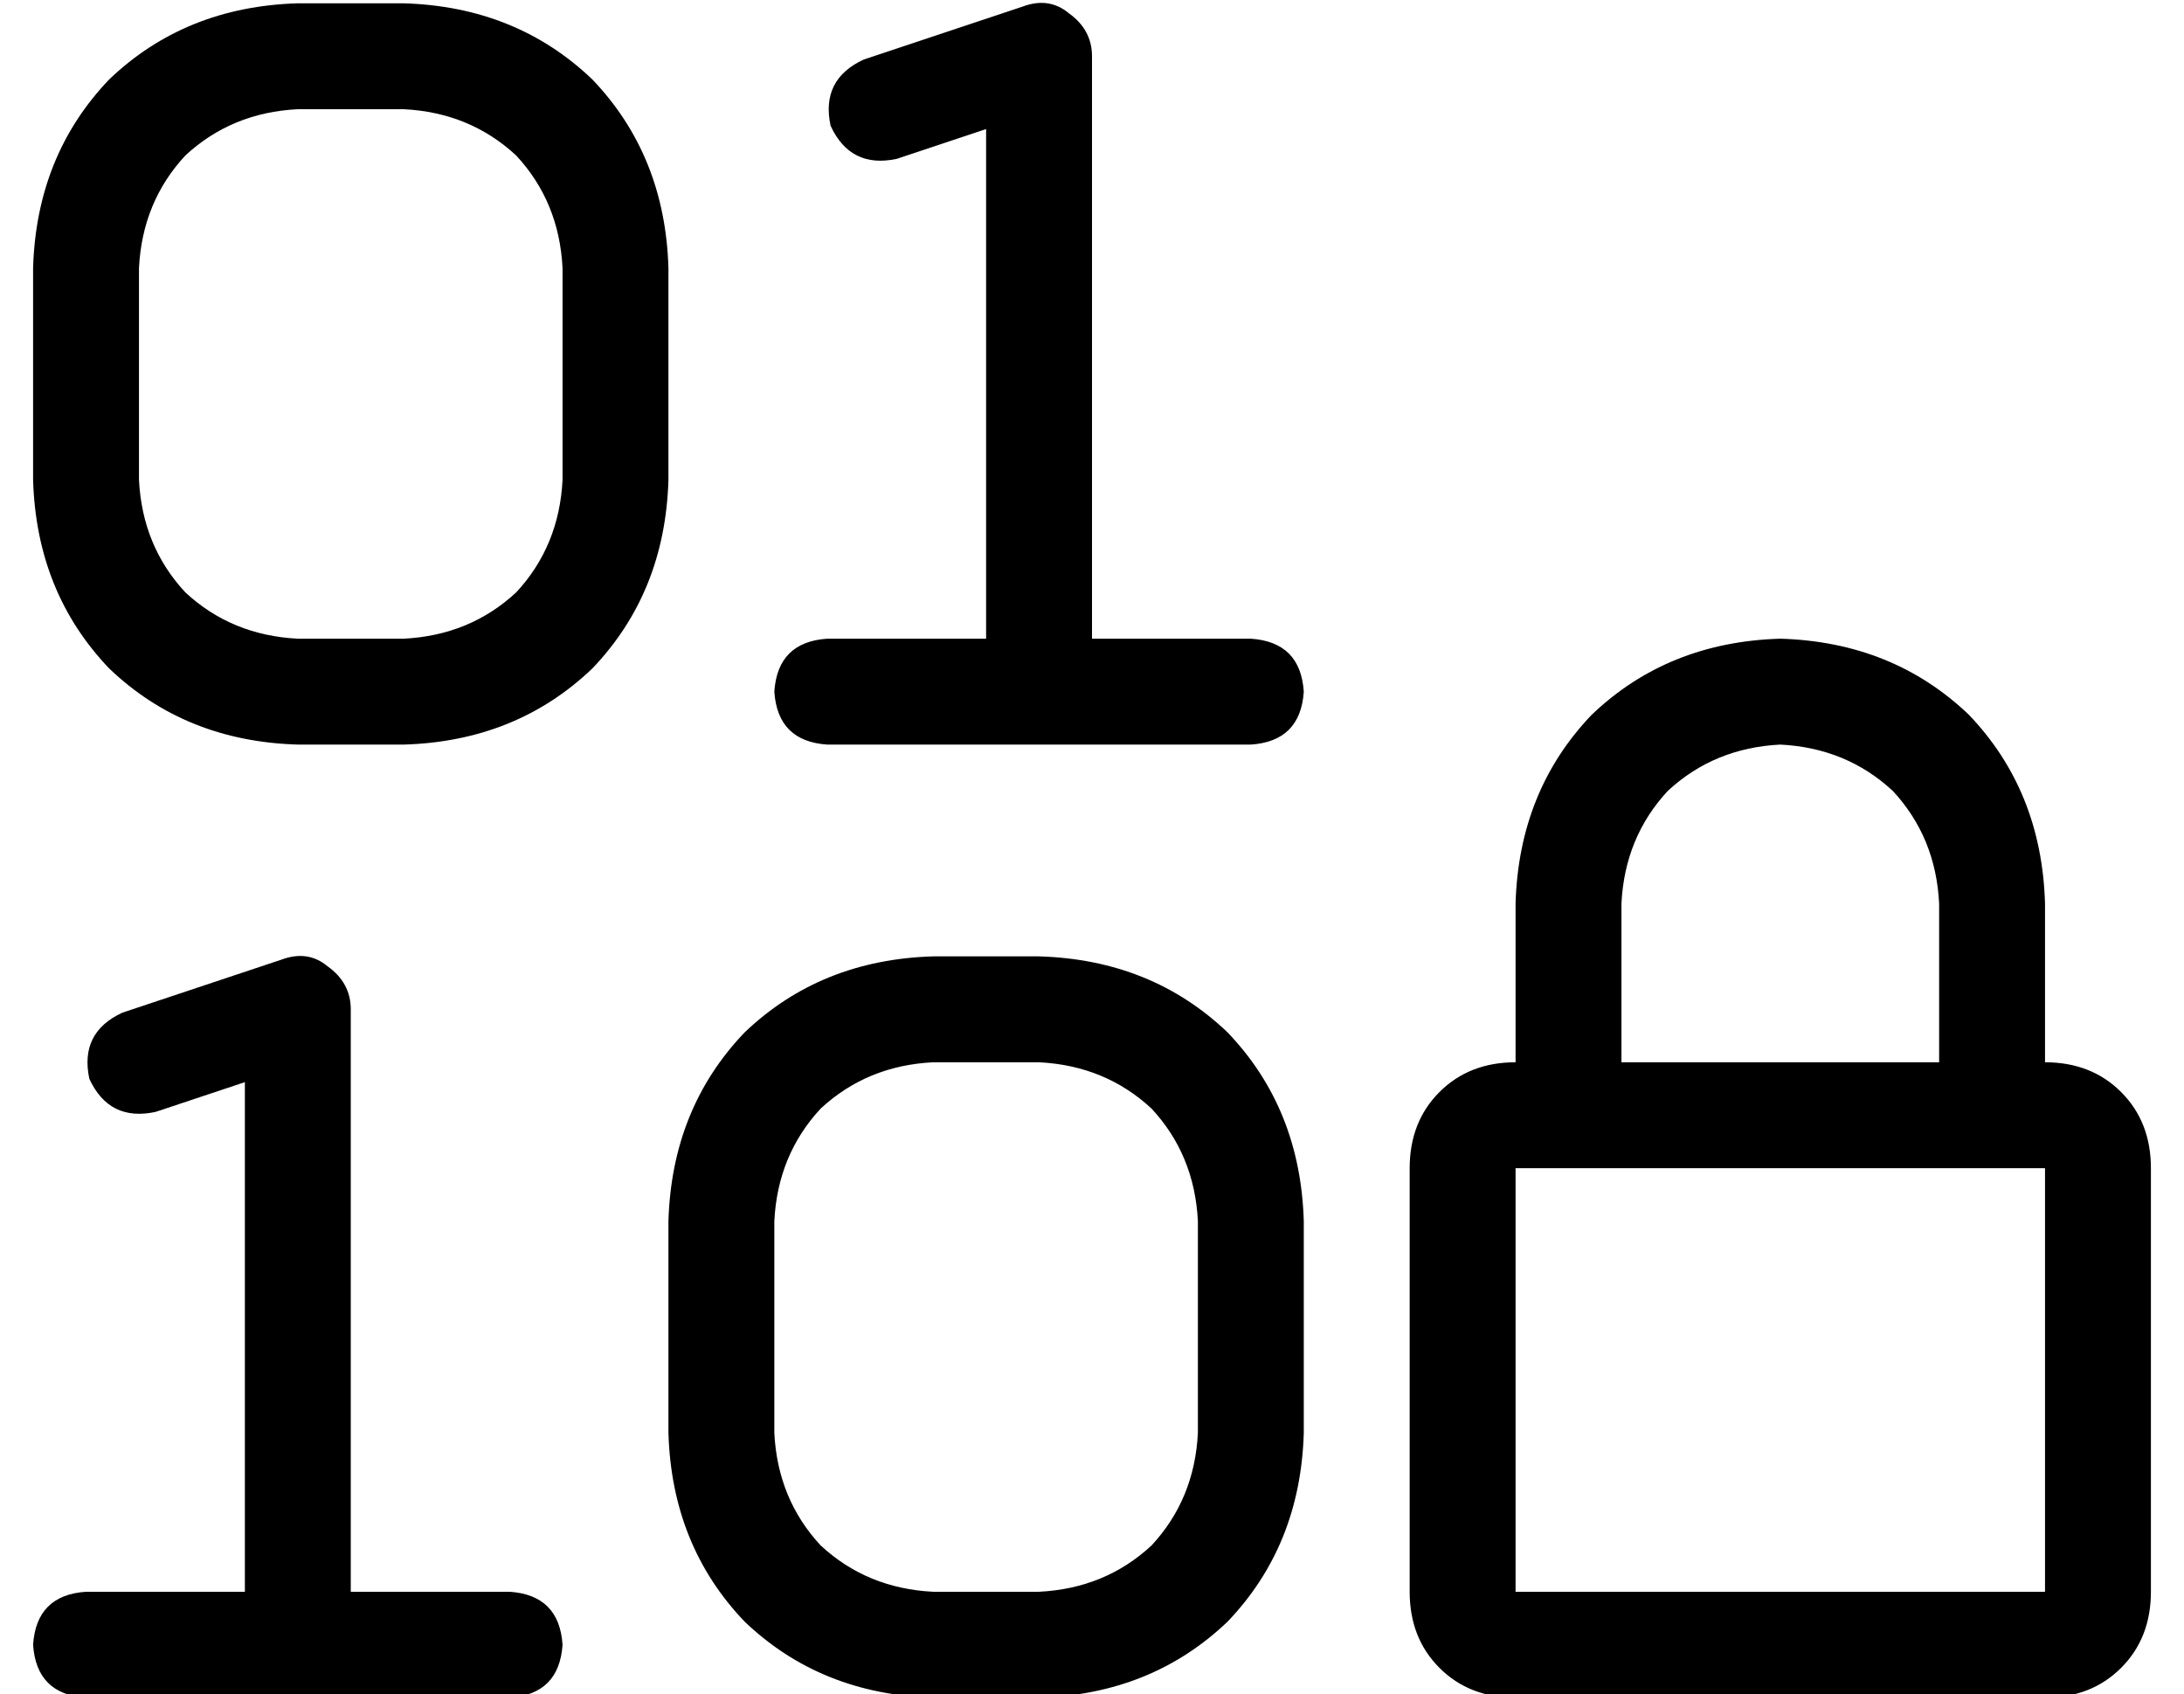 <?xml version="1.0" standalone="no"?>
<!DOCTYPE svg PUBLIC "-//W3C//DTD SVG 1.1//EN" "http://www.w3.org/Graphics/SVG/1.1/DTD/svg11.dtd" >
<svg xmlns="http://www.w3.org/2000/svg" xmlns:xlink="http://www.w3.org/1999/xlink" version="1.1" viewBox="-10 -40 660 512">
   <path fill="currentColor"
d="M313 -36q-6 -5 -14 -2l-48 16v0q-13 6 -10 20q6 13 20 10l27 -9v0v154v0h-48v0q-15 1 -16 16q1 15 16 16h64h64q15 -1 16 -16q-1 -15 -16 -16h-48v0v-176v0q0 -8 -7 -13v0zM89 252q-6 -5 -14 -2l-48 16v0q-13 6 -10 20q6 13 20 10l27 -9v0v154v0h-48v0q-15 1 -16 16
q1 15 16 16h64h64q15 -1 16 -16q-1 -15 -16 -16h-48v0v-176v0q0 -8 -7 -13v0zM80 -39q-34 1 -57 23v0v0q-22 23 -23 57v64v0q1 34 23 57q23 22 57 23h32v0q34 -1 57 -23q22 -23 23 -57v-64v0q-1 -34 -23 -57q-23 -22 -57 -23h-32v0zM32 41q1 -20 14 -34v0v0q14 -13 34 -14
h32v0q20 1 34 14q13 14 14 34v64v0q-1 20 -14 34q-14 13 -34 14h-32v0q-20 -1 -34 -14q-13 -14 -14 -34v-64v0zM192 329v64v-64v64q1 34 23 57q23 22 57 23h32v0q34 -1 57 -23q22 -23 23 -57v-64v0q-1 -34 -23 -57q-23 -22 -57 -23h-32v0q-34 1 -57 23q-22 23 -23 57v0z
M272 281h32h-32h32q20 1 34 14q13 14 14 34v64v0q-1 20 -14 34q-14 13 -34 14h-32v0q-20 -1 -34 -14q-13 -14 -14 -34v-64v0q1 -20 14 -34q14 -13 34 -14v0zM528 185q20 1 34 14v0v0q13 14 14 34v48v0h-96v0v-48v0q1 -20 14 -34q14 -13 34 -14v0zM448 233v48v-48v48
q-14 0 -23 9t-9 23v128v0q0 14 9 23t23 9h160v0q14 0 23 -9t9 -23v-128v0q0 -14 -9 -23t-23 -9v-48v0q-1 -34 -23 -57q-23 -22 -57 -23q-34 1 -57 23q-22 23 -23 57v0zM448 313h160h-160h160v128v0h-160v0v-128v0z" />
</svg>
